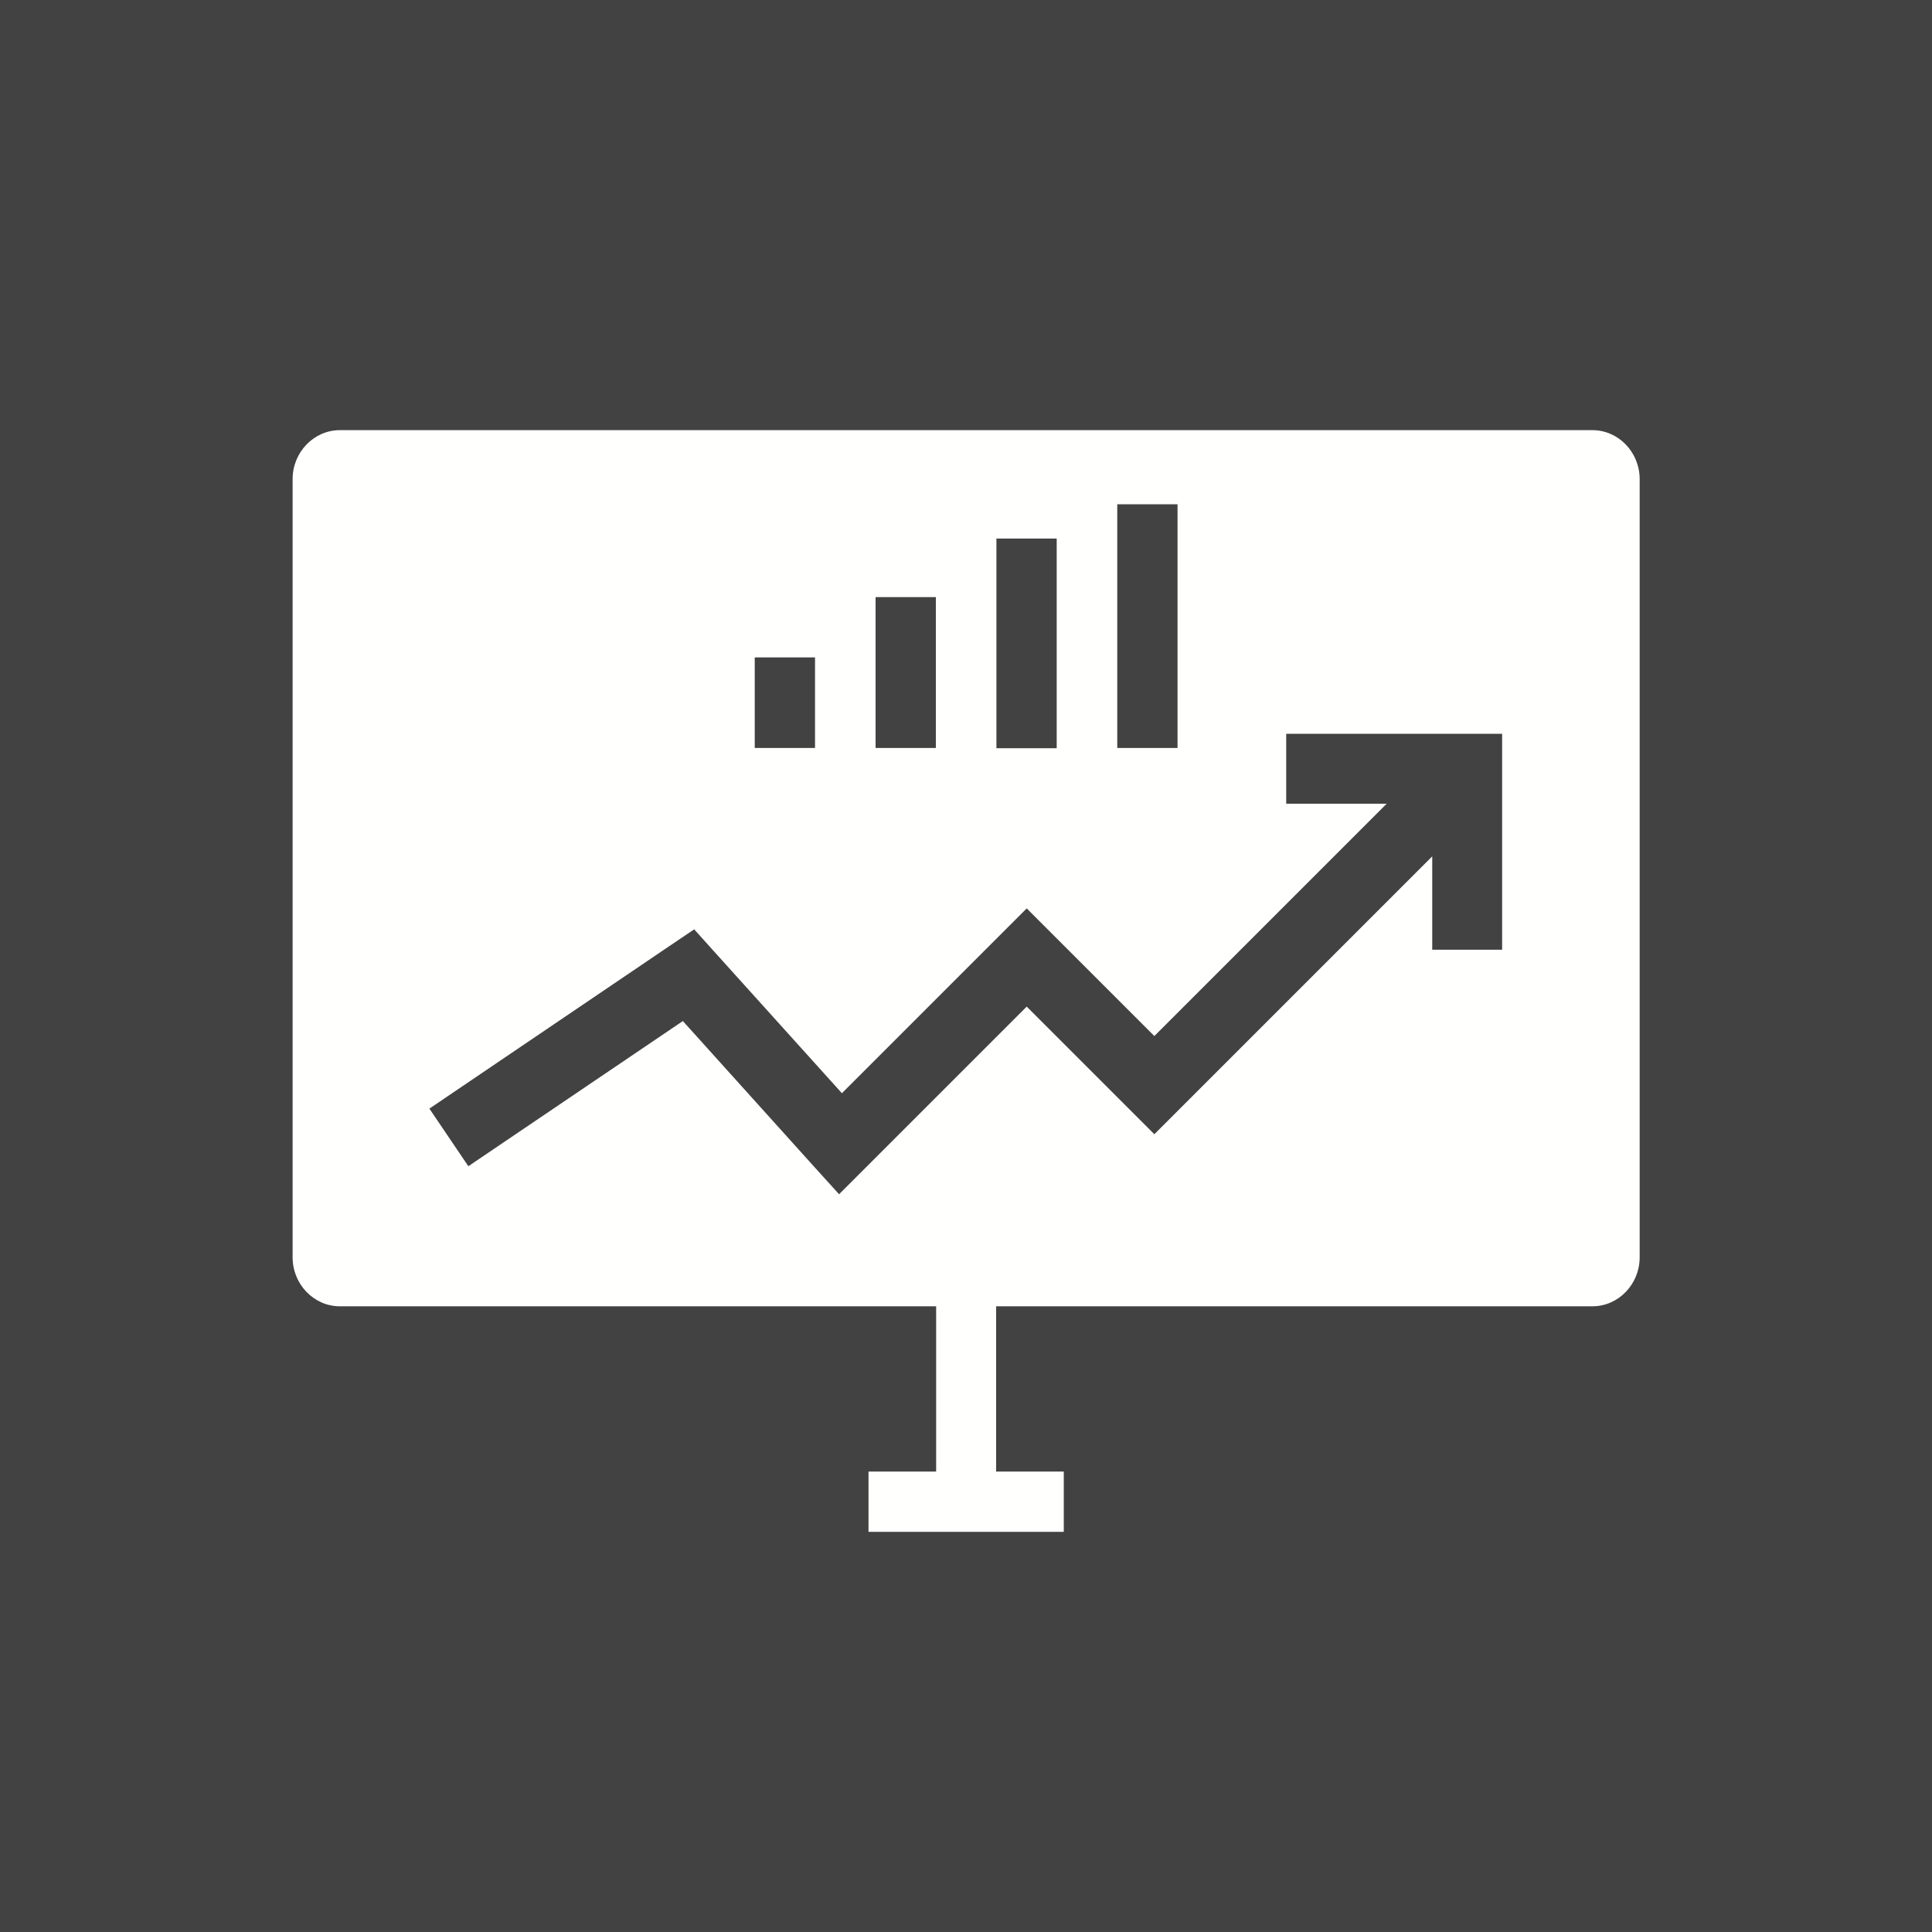 <?xml version="1.0" encoding="UTF-8"?>
<!DOCTYPE svg PUBLIC "-//W3C//DTD SVG 1.1//EN" "http://www.w3.org/Graphics/SVG/1.1/DTD/svg11.dtd">
<!-- Creator: CorelDRAW -->
<svg xmlns="http://www.w3.org/2000/svg" xml:space="preserve" width="6.827in" height="6.827in" style="shape-rendering:geometricPrecision; text-rendering:geometricPrecision; image-rendering:optimizeQuality; fill-rule:evenodd; clip-rule:evenodd"
viewBox="0 0 6.827 6.827"
 xmlns:xlink="http://www.w3.org/1999/xlink">
 <defs>
  <style type="text/css">
   <![CDATA[
    .fil2 {fill:none}
    .fil0 {fill:#424242}
    .fil1 {fill:#FFFFFE}
   ]]>
  </style>
 </defs>
 <rect class="fil0" width="6.827" height="6.827"/>
 <g id="Layer_x0020_1">
  <path class="fil1" d="M1.2 1.52l4.427 0c0.092,0 0.167,0.078 0.167,0.173l0 2.75c0,0.095 -0.075,0.173 -0.167,0.173l-2.107 0 0 0.584 0.239 0 0 0.213 -0.69 0 0 -0.213 0.239 0 0 -0.584 -2.107 0c-0.092,0 -0.167,-0.078 -0.167,-0.173l0 -2.75c0,-0.095 0.075,-0.173 0.167,-0.173zm0.318 2.397l0.846 -0.573 0.089 -0.06 0.072 0.08 0.45 0.499 0.566 -0.566 0.087 -0.087 0.087 0.087 0.364 0.364 0.821 -0.821 -0.355 0 0 -0.247 0.64 0 0.123 0 0 0.123 0 0.64 -0.247 0 0 -0.33 -0.895 0.895 -0.087 0.087 -0.087 -0.087 -0.364 -0.364 -0.571 0.571 -0.092 0.092 -0.087 -0.096 -0.465 -0.516 -0.758 0.513 -0.138 -0.204zm1.362 -1.594l0 0.32 -0.213 0 0 -0.32 0.213 0zm0.427 -0.213l0 0.533 -0.213 0 0 -0.533 0.213 0zm0.427 -0.207l0 0.741 -0.213 0 0 -0.741 0.213 0zm0.427 -0.121l0 0.861 -0.213 0 0 -0.861 0.213 0z"/>
  <g id="_394090096">
   <rect id="_394089784" class="fil2" width="6.827" height="6.827"/>
   <rect id="_394089520" class="fil2" x="0.853" y="0.853" width="5.12" height="5.12"/>
  </g>
 </g>
</svg>
